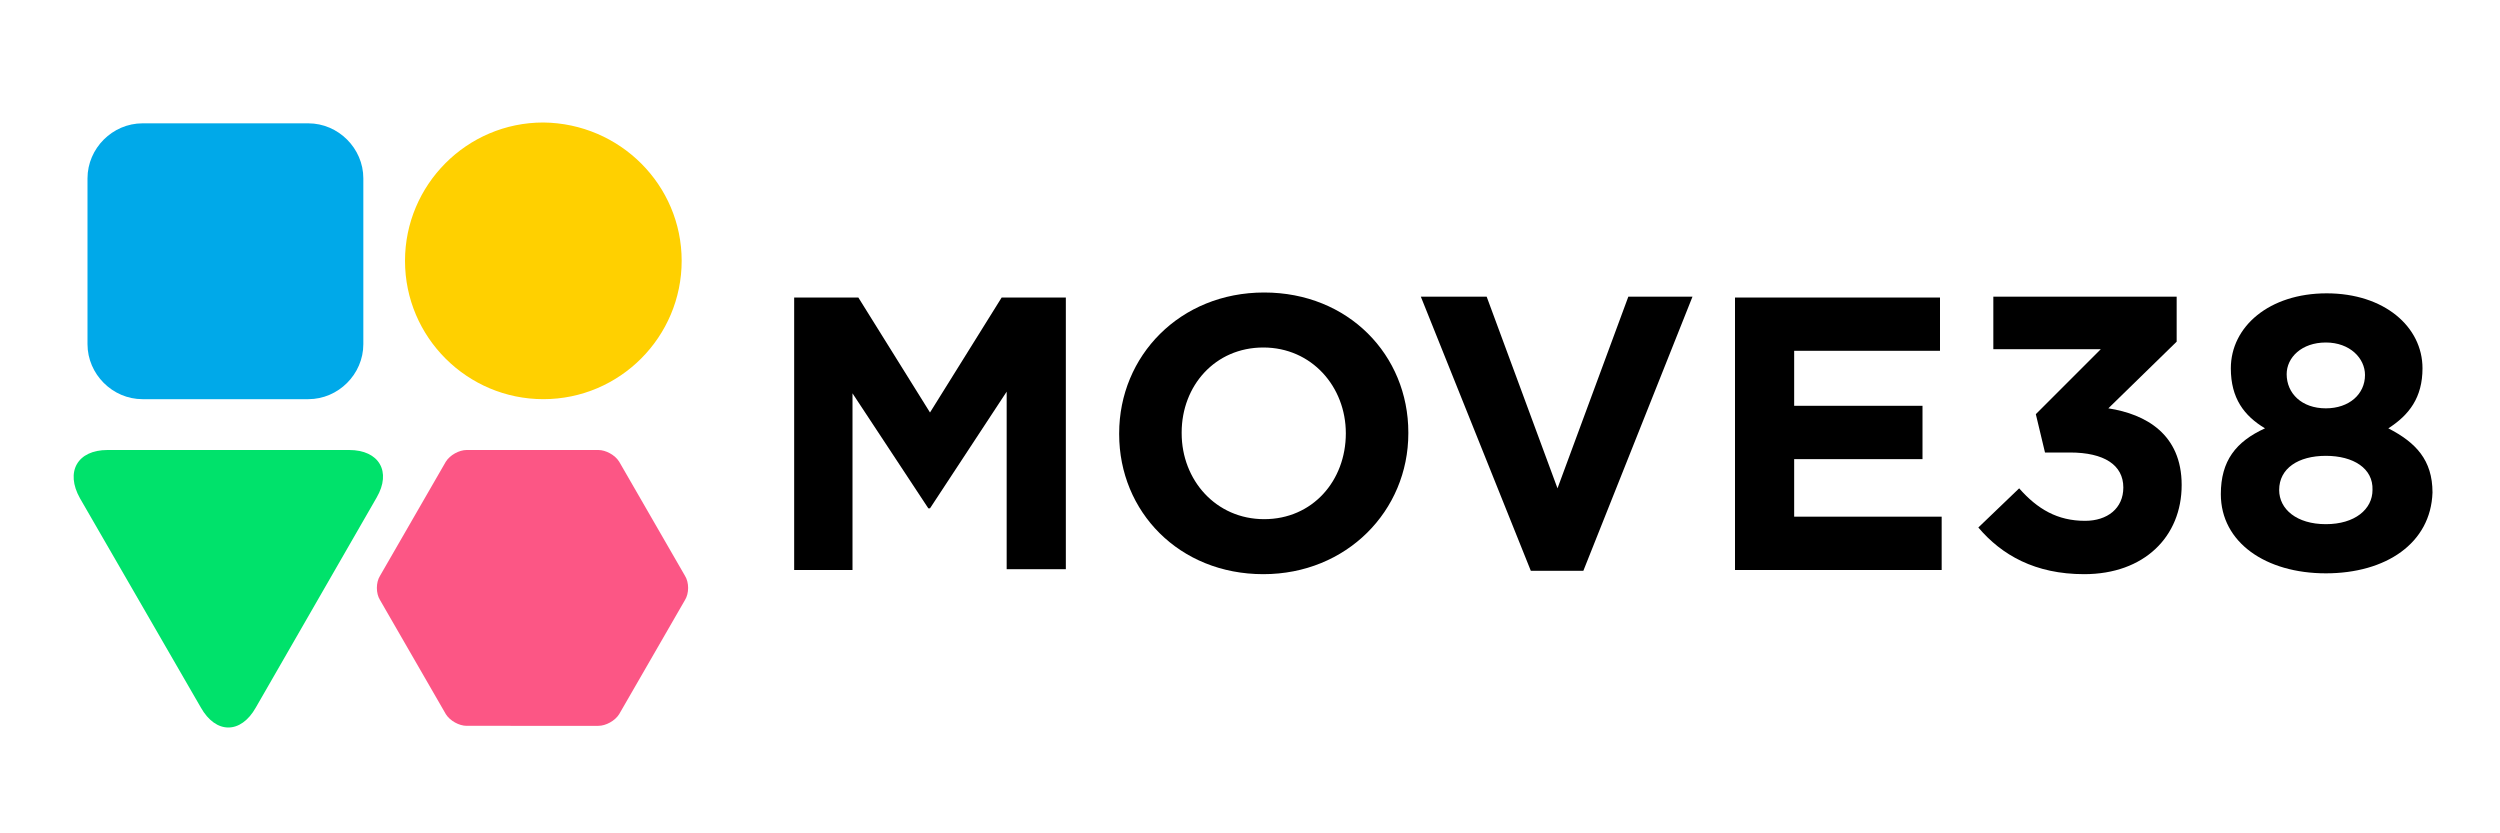 <?xml version="1.0" encoding="utf-8"?>
<!-- Generator: Adobe Illustrator 24.0.3, SVG Export Plug-In . SVG Version: 6.00 Build 0)  -->
<svg version="1.1" id="Layer_1" xmlns="http://www.w3.org/2000/svg" xmlns:xlink="http://www.w3.org/1999/xlink" x="0px" y="0px"
	 viewBox="0 0 300 100" style="enable-background:new 0 0 300 100;" xml:space="preserve">
<style type="text/css">
	.st0{fill:#FFD000;}
	.st1{fill:#00A9E9;}
	.st2{fill:#FC5685;}
	.st3{fill:#00E26B;}
</style>
<g>
	<g>
		<path d="M120.8,68.3V47L111.6,61h-0.2l-9.1-13.8v21.2h-7V35.7h7.7l8.6,13.8l8.6-13.8h7.7v32.6H120.8z"/>
		<path d="M151.6,68.9c-10.1,0-17.3-7.5-17.3-16.8V52c0-9.3,7.3-16.9,17.4-16.9S169,42.6,169,51.9V52
			C169,61.3,161.6,68.9,151.6,68.9z M161.5,52c0-5.6-4.1-10.3-9.9-10.3c-5.8,0-9.8,4.6-9.8,10.2V52c0,5.6,4.1,10.3,9.9,10.3
			S161.5,57.7,161.5,52L161.5,52z"/>
		<path d="M190,68.5h-6.3l-13.2-32.9h7.9l8.5,23l8.5-23h7.7L190,68.5z"/>
		<path d="M208.2,68.3V35.7h24.6v6.4h-17.5v6.6h15.4v6.4h-15.4v6.9H233v6.4H208.2z"/>
		<path d="M239.2,41.8v-6.2h22v5.4L253,49c4.5,0.7,8.8,3.1,8.8,9.2c0,6.2-4.5,10.7-11.7,10.7c-5.9,0-9.9-2.3-12.7-5.6l4.9-4.7
			c2.2,2.5,4.6,3.9,7.9,3.9c2.7,0,4.6-1.5,4.6-4c0-2.7-2.3-4.2-6.4-4.2h-3l-1.1-4.6l7.8-7.8H239.2z"/>
		<path d="M279.1,68.8c-7.2,0-12.6-3.7-12.6-9.5c0-4,1.8-6.3,5.3-7.9c-2.5-1.5-4.1-3.6-4.1-7.2c0-5,4.6-9,11.5-9
			c6.9,0,11.5,4,11.5,9c0,3.5-1.6,5.6-4.1,7.2c3.3,1.7,5.3,3.8,5.3,7.7C291.7,65.2,286.3,68.8,279.1,68.8z M279.1,54.7
			c-3.3,0-5.6,1.5-5.6,4.1c0,2.3,2.1,4.1,5.6,4.1c3.5,0,5.6-1.8,5.6-4.1C284.8,56.2,282.4,54.7,279.1,54.7z M279.1,41.1
			c-2.9,0-4.7,1.8-4.7,3.8c0,2.3,1.8,4.1,4.7,4.1c2.8,0,4.7-1.7,4.7-4C283.8,43,282,41.1,279.1,41.1z"/>
	</g>
	<g>
		<g>
			<path class="st0" d="M81.8,31.3c0,9.1-7.4,16.6-16.6,16.6c-9.1,0-16.6-7.4-16.6-16.6c0-9.1,7.4-16.6,16.6-16.6
				C74.4,14.8,81.8,22.2,81.8,31.3z"/>
			<path class="st1" d="M43.6,41.3c0,3.6-3,6.6-6.6,6.6H17.1c-3.6,0-6.6-3-6.6-6.6V21.4c0-3.6,3-6.6,6.6-6.6H37c3.6,0,6.6,3,6.6,6.6
				V41.3z"/>
			<path class="st2" d="M56,87.1c-0.9,0-2-0.6-2.5-1.4L45.6,72c-0.5-0.8-0.5-2.1,0-2.9l7.9-13.7c0.5-0.8,1.6-1.4,2.5-1.4h15.8
				c0.9,0,2,0.6,2.5,1.4l7.9,13.7c0.5,0.8,0.5,2.1,0,2.9l-7.9,13.7c-0.5,0.8-1.6,1.4-2.5,1.4H56z"/>
			<path class="st3" d="M41.9,54c3.6,0,5.1,2.6,3.3,5.7L30.7,84.9c-1.8,3.2-4.8,3.2-6.6,0L9.6,59.8C7.8,56.6,9.3,54,12.9,54H41.9z"
				/>
		</g>
	</g>
</g>
</svg>
